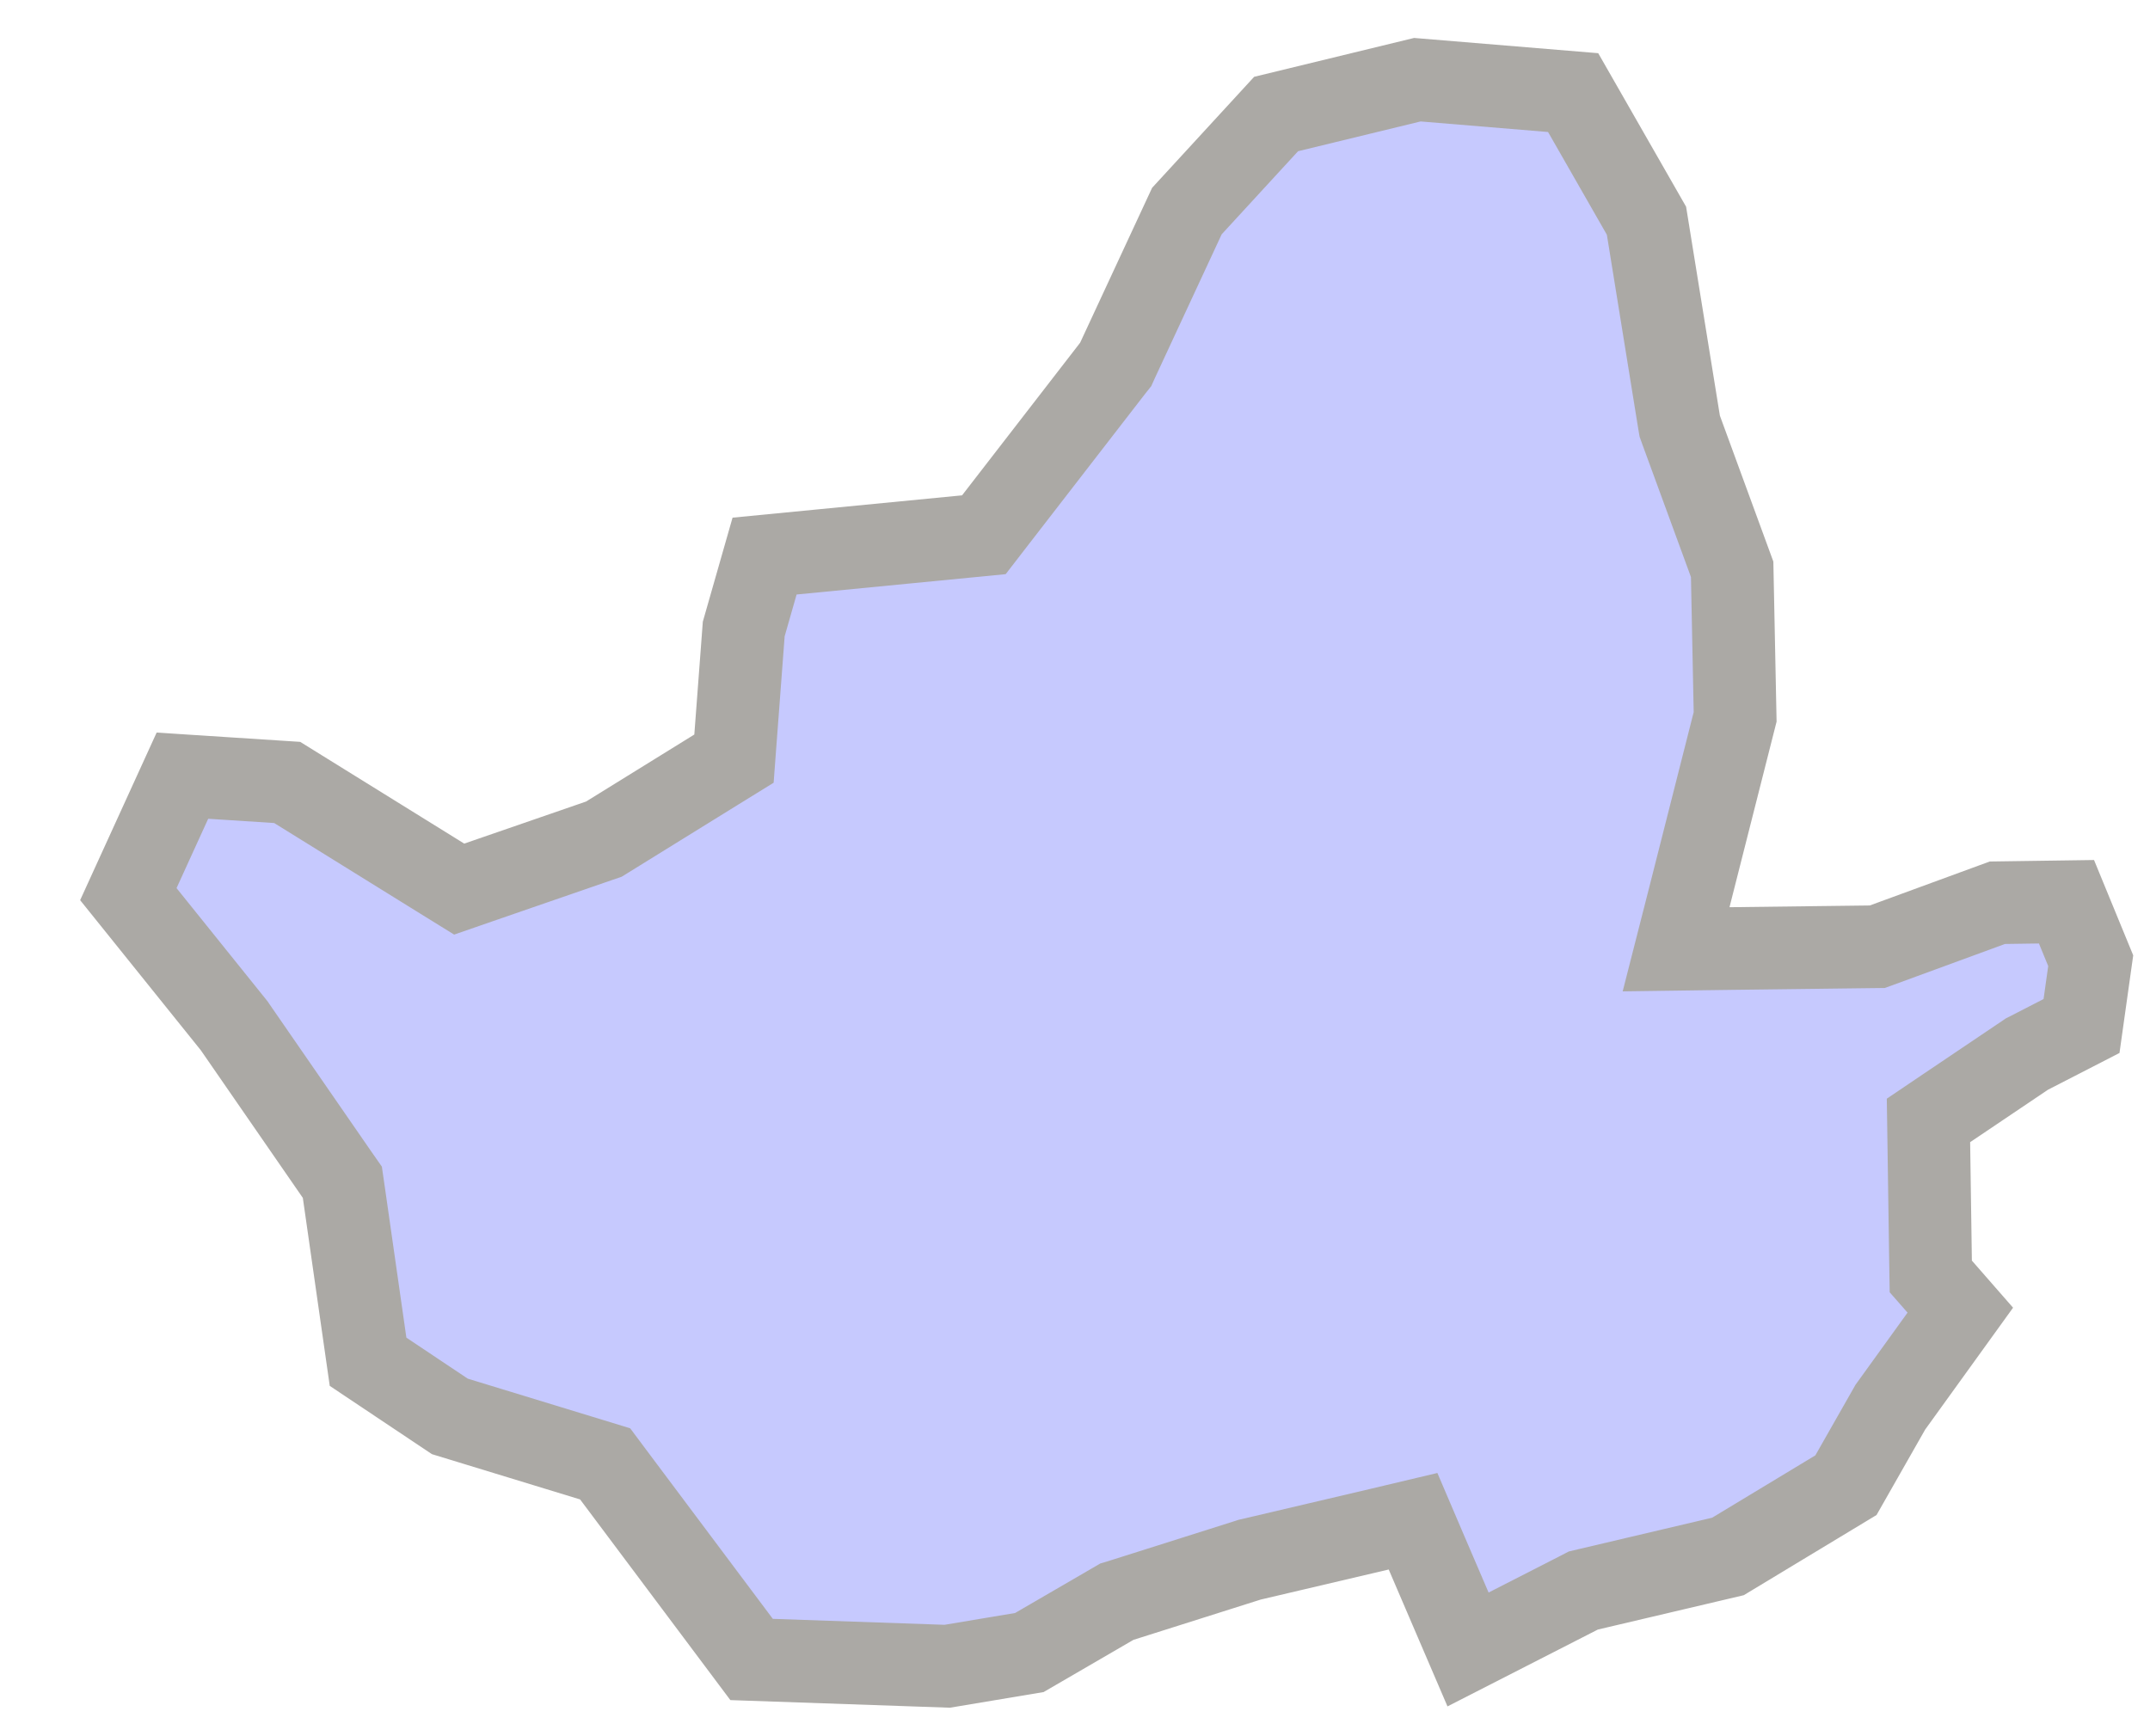 <svg width="26" height="21" viewBox="0 0 26 21" fill="none" xmlns="http://www.w3.org/2000/svg">
<path d="M20.92 11.473L20.269 11.482L20.43 10.851L20.983 8.671L20.947 6.886L20.329 5.199L20.313 5.154L20.305 5.107L19.911 2.67L19.024 1.12L17.14 0.964L15.432 1.379L14.353 2.553L13.515 4.357L13.492 4.408L13.457 4.452L12.03 6.297L11.898 6.468L11.683 6.489L9.246 6.726L8.994 7.608L8.895 8.922L8.876 9.176L8.659 9.31L7.349 10.121L7.302 10.15L7.249 10.168L5.778 10.676L5.553 10.754L5.351 10.629L3.473 9.464L2.206 9.382L1.552 10.815L2.823 12.396L2.834 12.41L2.844 12.425L4.073 14.204L4.14 14.3L4.157 14.417L4.451 16.471L5.44 17.132L7.161 17.658L7.318 17.706L7.415 17.836L9.089 20.072L11.455 20.154L12.448 19.988L13.458 19.401L13.506 19.373L13.559 19.357L15.094 18.871L15.112 18.865L15.13 18.861L16.679 18.497L17.088 18.4L17.253 18.786L17.753 19.951L19.093 19.266L19.147 19.238L19.206 19.224L20.896 18.826L22.323 17.964L22.847 17.043L22.86 17.02L22.876 16.998L23.706 15.847L23.47 15.577L23.349 15.439L23.346 15.255L23.325 13.822L23.321 13.552L23.546 13.4L24.487 12.766L24.512 12.749L24.538 12.736L25.172 12.41L25.283 11.62L24.99 10.907L24.154 10.919L22.782 11.422L22.702 11.451L22.616 11.452L20.92 11.473Z" fill="#C6C9FE" stroke="#ABA9A5"/>
</svg>
